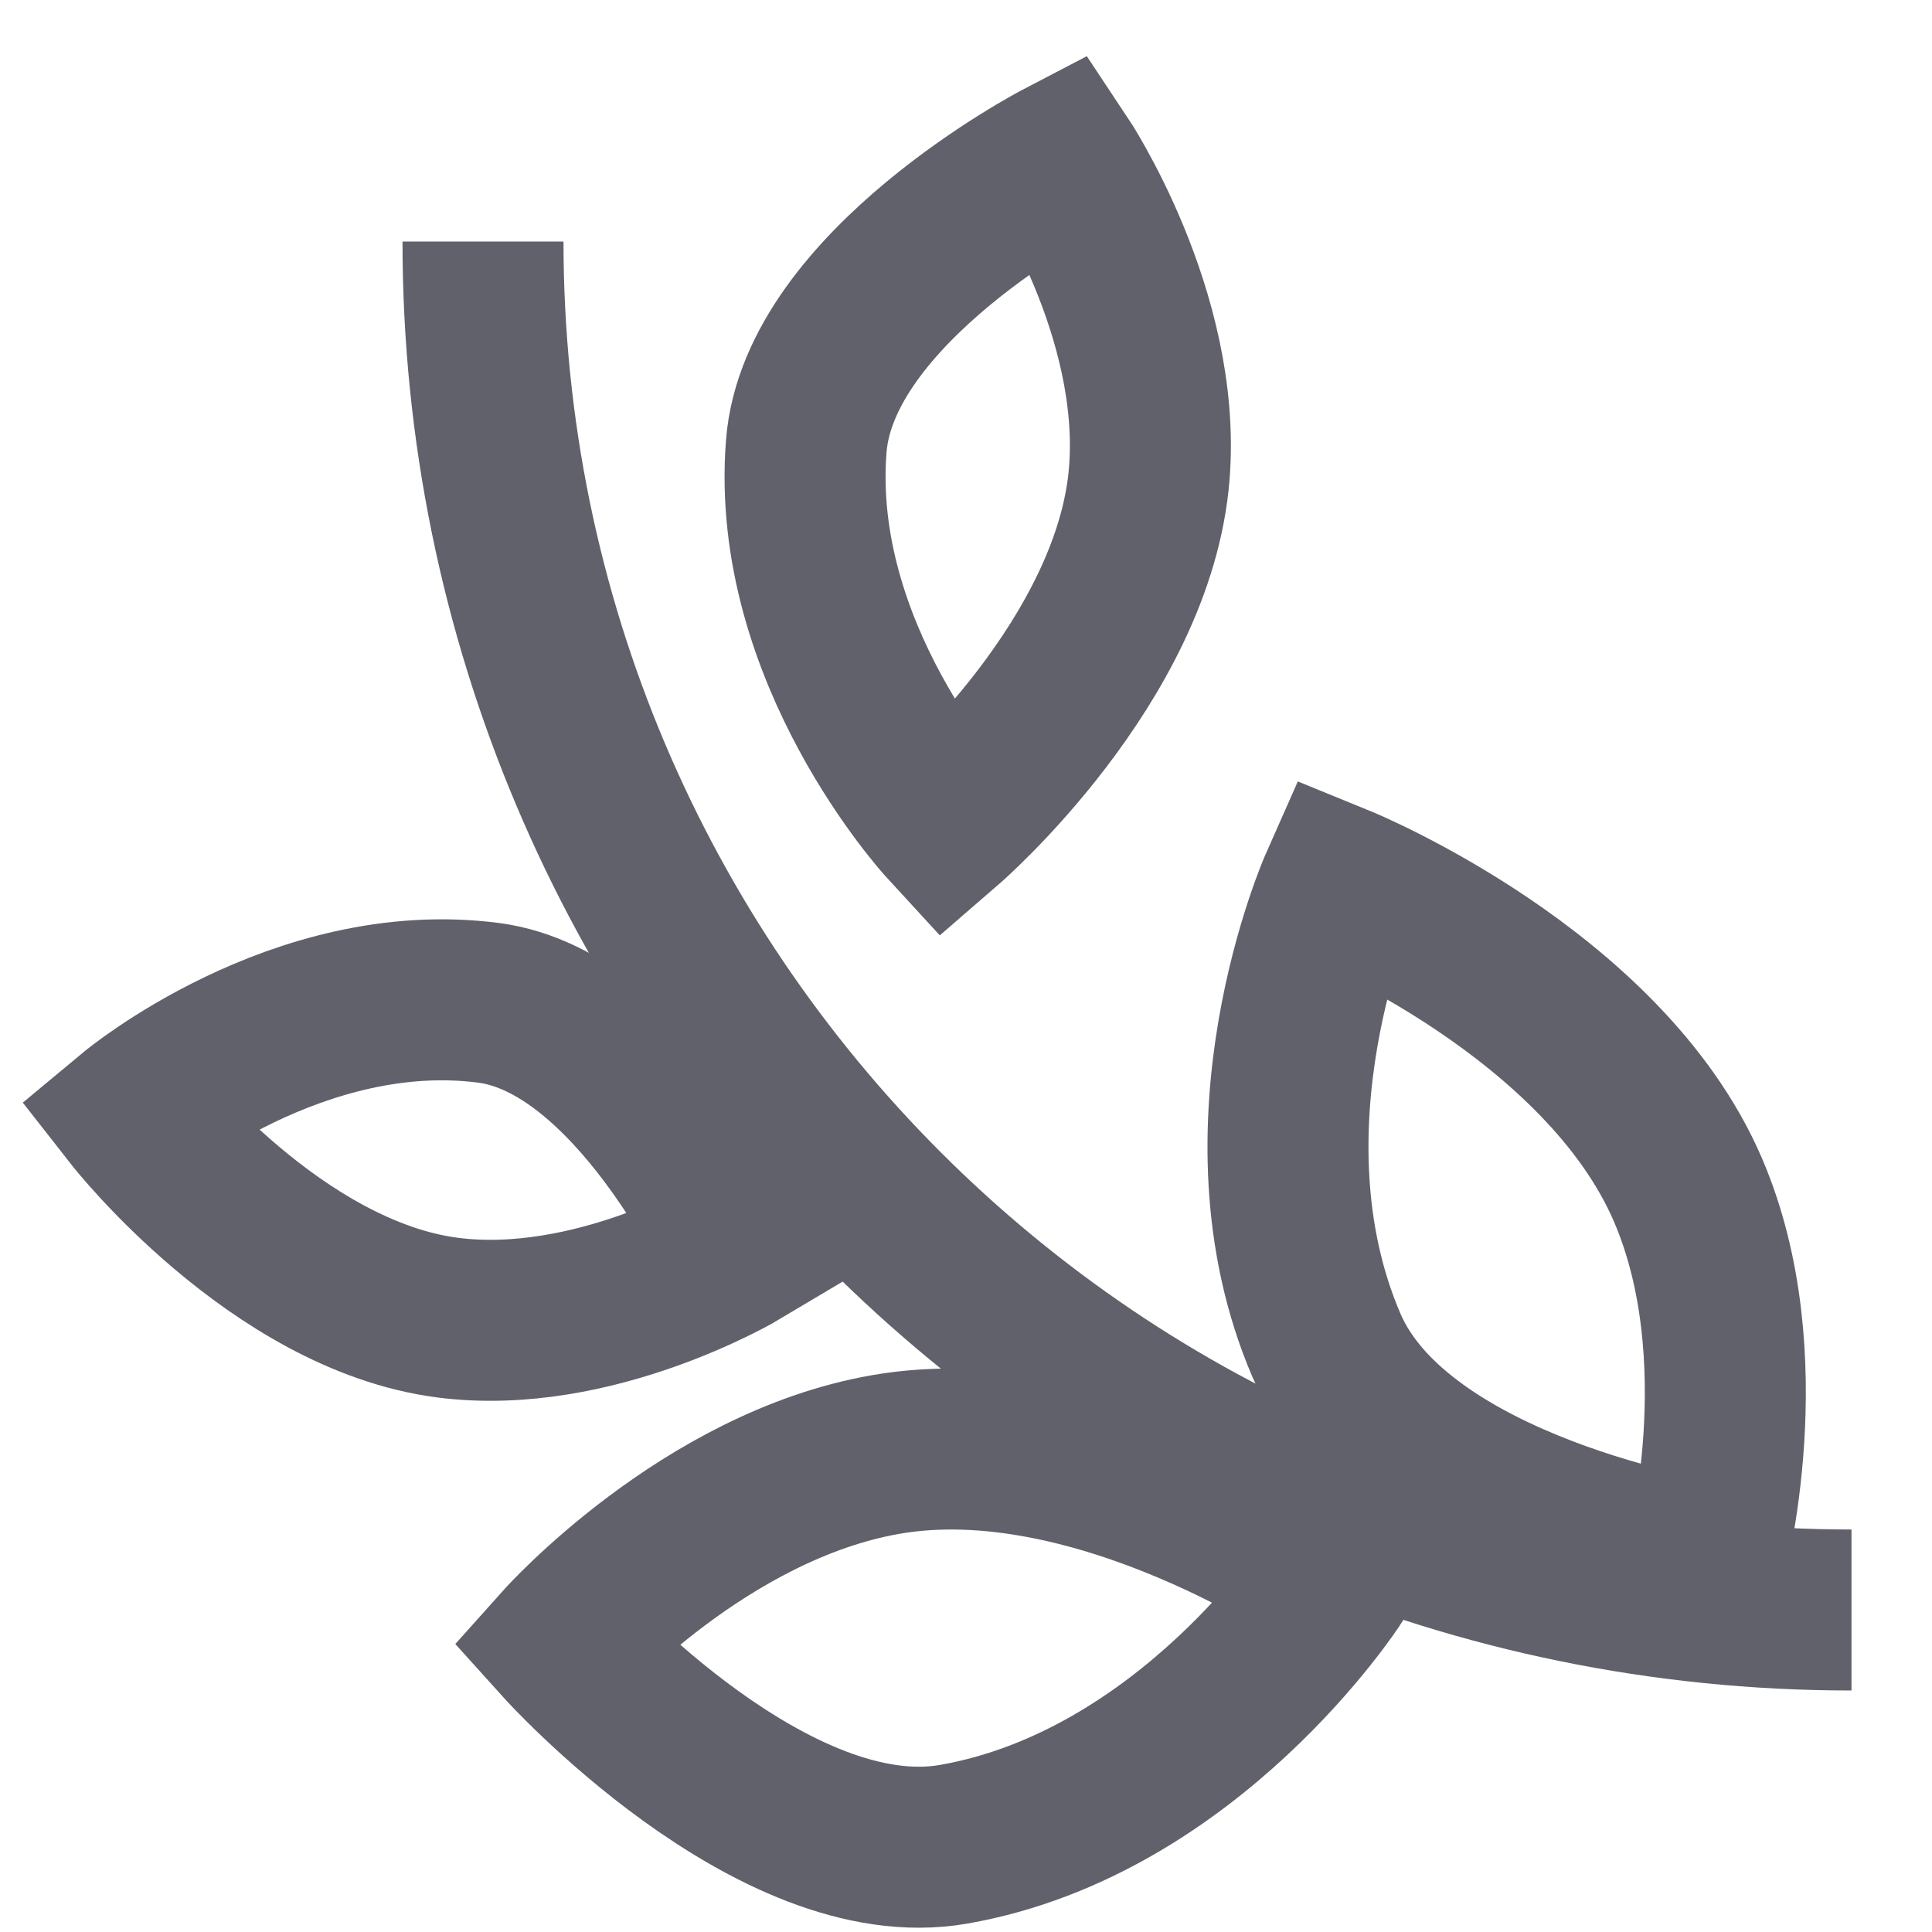 <svg xmlns="http://www.w3.org/2000/svg" height="24" width="24" viewBox="0 0 24 24"><path data-color="color-2" fill="none" stroke="#61616b" stroke-width="2" d=" M16.564,19.627c0,0-1.793,2.771-4.717,3.283C9.6,23.303,7,20.42,7,20.42s1.752-1.958,3.999-2.351 C13.637,17.607,16.564,19.627,16.564,19.627z"></path> <path data-color="color-2" fill="none" stroke="#61616b" stroke-width="2" d=" M1.669,13.845c0,0,2.036-1.694,4.398-1.388c1.815,0.235,3.118,3.065,3.118,3.065s-1.81,1.081-3.625,0.846 C3.428,16.092,1.669,13.845,1.669,13.845z"></path> <path data-color="color-2" fill="none" stroke="#61616b" stroke-width="2" d=" M11.754,10.228c0,0-1.943-2.114-1.738-4.688C10.173,3.562,13.167,2,13.167,2s1.268,1.902,1.11,3.88 C14.093,8.203,11.754,10.228,11.754,10.228z"></path> <path data-color="color-2" fill="none" stroke="#61616b" stroke-width="2" d="M16.643,11 c0,0-1.33,3.001-0.165,5.713c0.895,2.084,4.71,2.678,4.71,2.678s0.676-2.524-0.219-4.608C19.917,12.336,16.643,11,16.643,11z"></path> <path fill="none" stroke="#61616b" stroke-width="2" d="M23,20 C13.611,20,6,12.389,6,3"></path></svg>